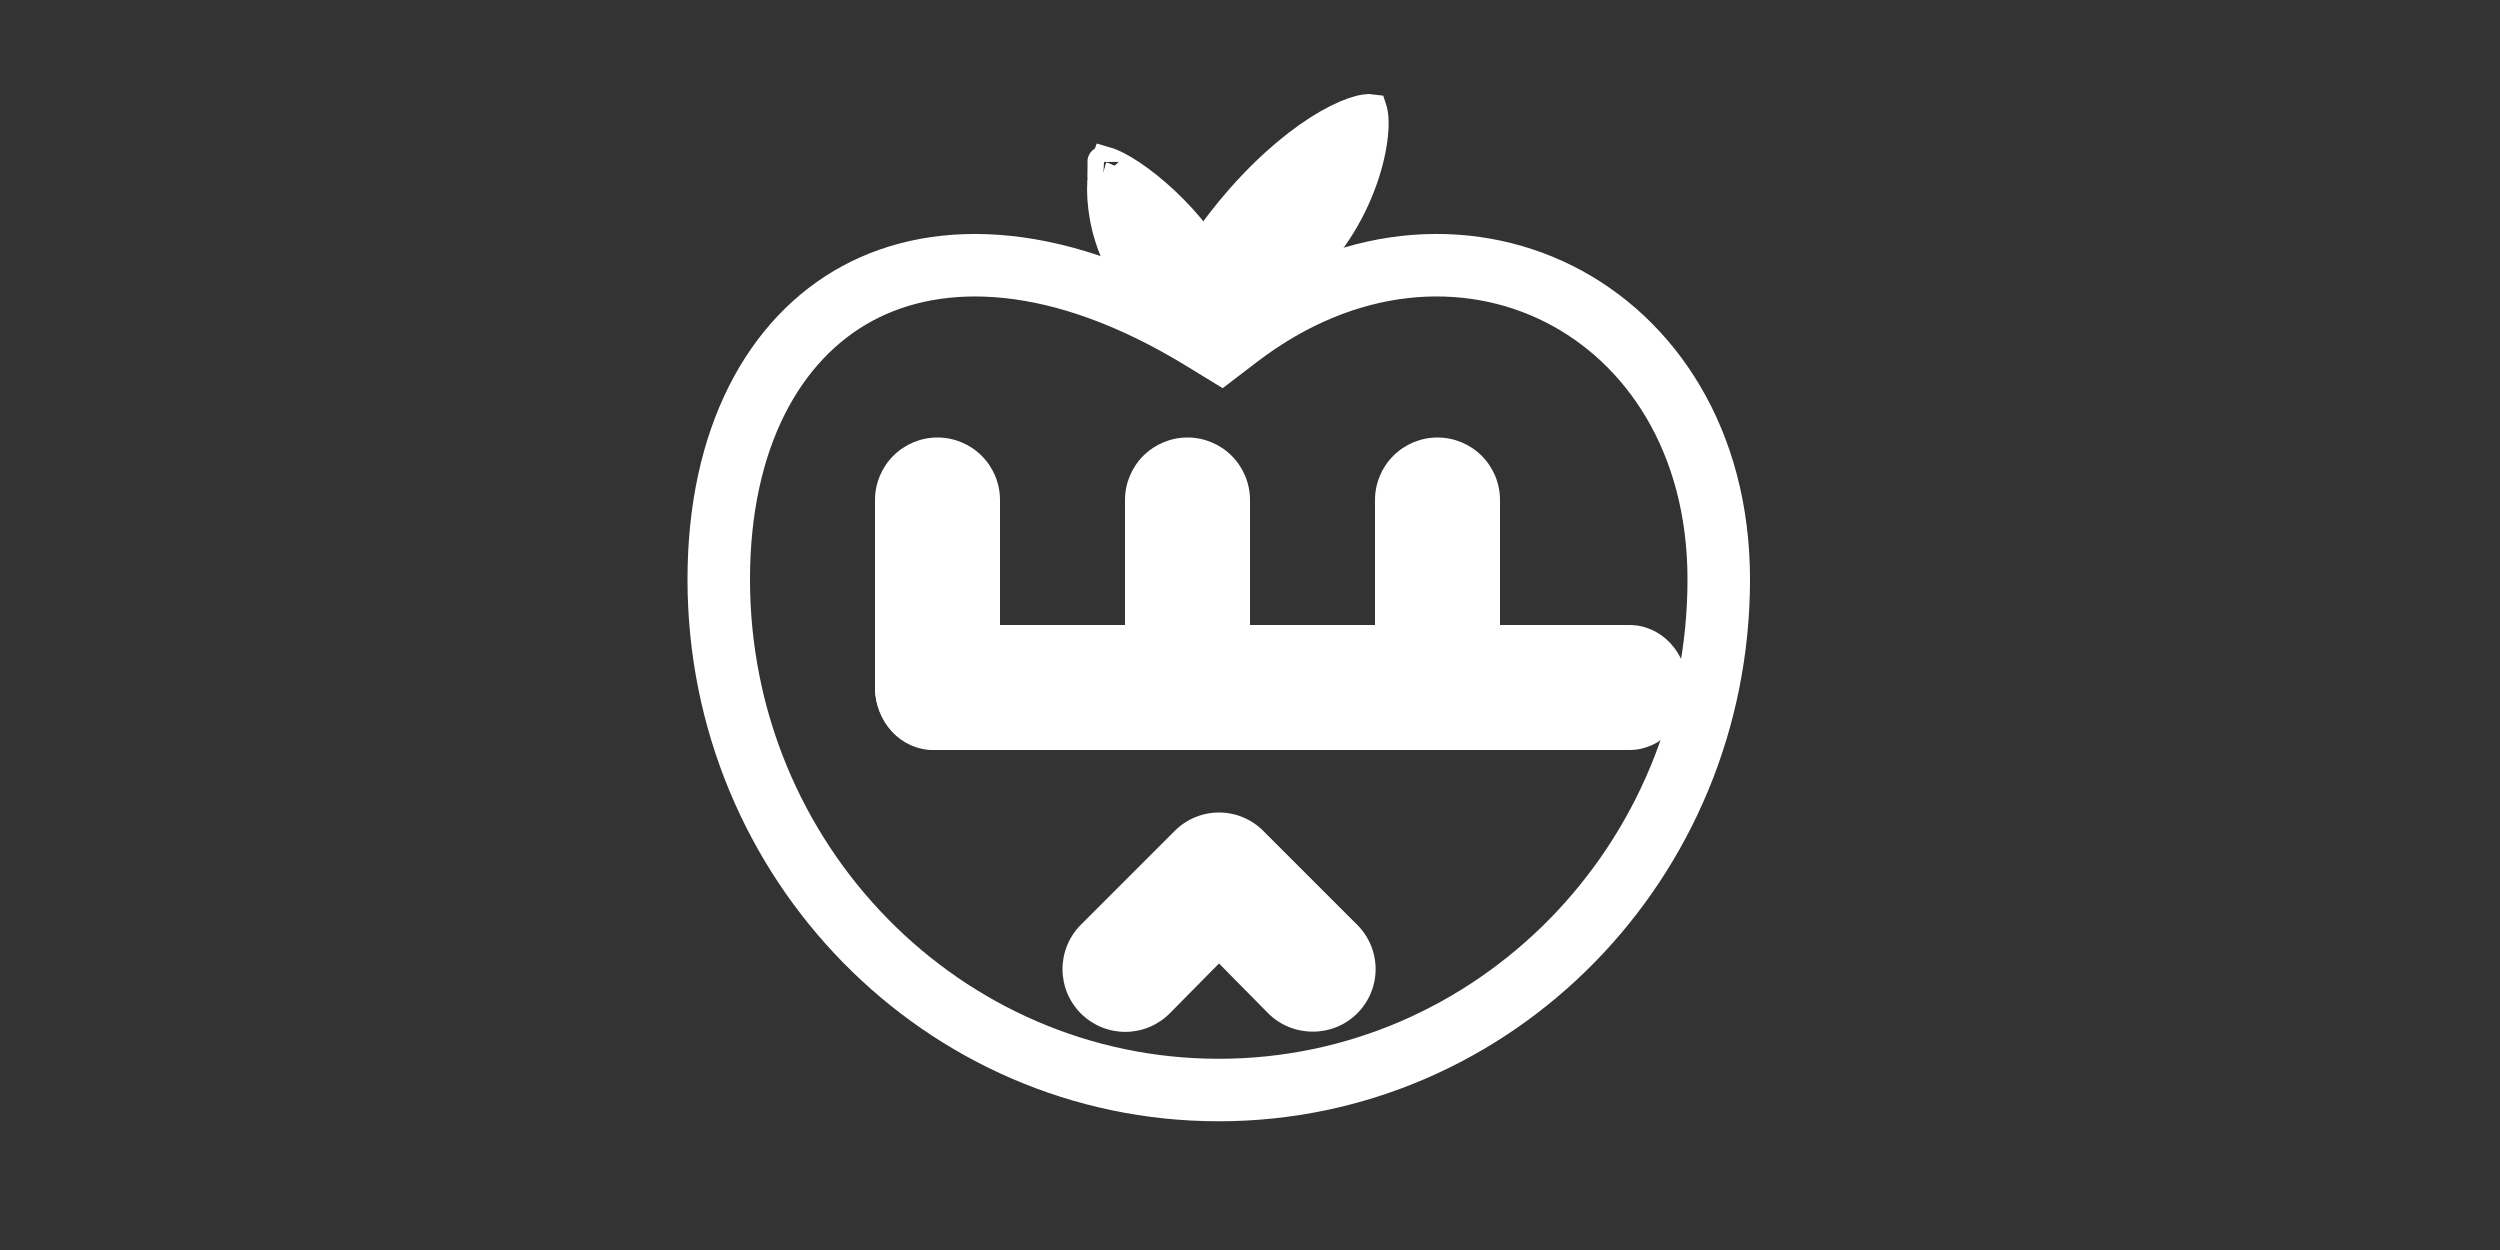 <svg width="226" height="113" viewBox="0 0 226 113" fill="none" xmlns="http://www.w3.org/2000/svg">
<rect x="0" y="0" width="226" height="113" fill="#333333" stroke="none"/>
<path d="M147.303 67.8H84.346C82.955 67.8 81.62 67.205 80.636 66.145C79.652 65.086 79.1 63.648 79.1 62.15C79.1 60.651 79.652 59.214 80.636 58.155C81.62 57.095 82.955 56.5 84.346 56.5H147.303C148.695 56.5 150.029 57.095 151.013 58.155C151.997 59.214 152.55 60.651 152.55 62.15C152.55 63.648 151.997 65.086 151.013 66.145C150.029 67.205 148.695 67.8 147.303 67.8Z" fill="white"/>
<path d="M84.75 67.8C83.251 67.8 81.814 67.205 80.754 66.145C79.695 65.086 79.1 63.648 79.1 62.15V45.2C79.1 43.702 79.695 42.264 80.754 41.205C81.814 40.145 83.251 39.55 84.75 39.55C86.248 39.55 87.685 40.145 88.745 41.205C89.804 42.264 90.4 43.702 90.4 45.2V62.15C90.4 63.648 89.804 65.086 88.745 66.145C87.685 67.205 86.248 67.8 84.75 67.8Z" fill="white"/>
<path d="M107.35 67.8C105.852 67.8 104.415 67.205 103.355 66.145C102.295 65.086 101.7 63.648 101.7 62.15V45.2C101.7 43.702 102.295 42.264 103.355 41.205C104.415 40.145 105.852 39.55 107.35 39.55C108.849 39.55 110.286 40.145 111.345 41.205C112.405 42.264 113 43.702 113 45.2V62.15C113 63.648 112.405 65.086 111.345 66.145C110.286 67.205 108.849 67.8 107.35 67.8Z" fill="white"/>
<path d="M129.95 67.8C128.451 67.8 127.014 67.205 125.955 66.145C124.895 65.086 124.3 63.648 124.3 62.15V45.2C124.3 43.702 124.895 42.264 125.955 41.205C127.014 40.145 128.451 39.55 129.95 39.55C131.448 39.55 132.885 40.145 133.945 41.205C135.005 42.264 135.6 43.702 135.6 45.2V62.15C135.6 63.648 135.005 65.086 133.945 66.145C132.885 67.205 131.448 67.8 129.95 67.8Z" fill="white"/>
<path d="M118.673 93.258C117.929 93.262 117.192 93.12 116.504 92.838C115.815 92.557 115.189 92.143 114.661 91.619L110.198 87.099L105.734 91.619C105.208 92.146 104.582 92.564 103.894 92.849C103.206 93.134 102.468 93.281 101.723 93.281C100.978 93.281 100.24 93.134 99.552 92.849C98.864 92.564 98.238 92.146 97.711 91.619C97.185 91.092 96.767 90.467 96.482 89.779C96.197 89.09 96.05 88.353 96.05 87.608C96.05 86.863 96.197 86.125 96.482 85.437C96.767 84.748 97.185 84.123 97.711 83.596L106.186 75.121C106.712 74.592 107.337 74.171 108.025 73.885C108.714 73.598 109.452 73.45 110.198 73.45C110.944 73.45 111.682 73.598 112.371 73.885C113.059 74.171 113.684 74.592 114.209 75.121L122.684 83.596C123.214 84.121 123.634 84.746 123.921 85.435C124.208 86.123 124.356 86.862 124.356 87.608C124.356 88.354 124.208 89.092 123.921 89.781C123.634 90.469 123.214 91.094 122.684 91.619C122.156 92.143 121.53 92.557 120.842 92.838C120.154 93.12 119.416 93.262 118.673 93.258Z" fill="white"/>
<path d="M108.701 30.66L110.353 31.671L111.892 30.494C121.769 22.938 132.622 22.401 140.924 26.572C149.231 30.746 155.375 39.834 155.375 52.38C155.375 77.926 135.086 98.539 110.175 98.539C85.264 98.539 64.975 77.926 64.975 52.38C64.975 39.56 70.001 30.591 77.502 26.532C85.002 22.474 95.902 22.827 108.701 30.66Z" stroke="white" stroke-width="5.65"/>
<path d="M108.819 22.406C110.472 24.823 111.201 26.99 111.394 28.579C111.492 29.378 111.449 29.992 111.35 30.405C111.302 30.609 111.249 30.73 111.213 30.795C111.207 30.796 111.2 30.796 111.192 30.797C111.033 30.809 110.787 30.801 110.451 30.747C109.783 30.639 108.898 30.373 107.912 29.916C105.938 29 103.717 27.396 102.125 25.068C100.533 22.739 99.845 20.087 99.709 17.916C99.641 16.831 99.714 15.91 99.856 15.248C99.906 15.017 99.961 14.834 100.012 14.696C100.123 14.728 100.261 14.776 100.428 14.846C101.081 15.118 101.953 15.627 102.942 16.354C104.914 17.804 107.16 19.978 108.819 22.406ZM99.713 14.638C99.713 14.637 99.718 14.637 99.728 14.638C99.719 14.638 99.714 14.638 99.713 14.638Z" fill="white" stroke="white" stroke-width="2.825"/>
<path d="M113.283 16.828C110.495 19.767 108.193 23.069 106.771 25.767C106.056 27.123 105.594 28.27 105.386 29.107C105.311 29.407 105.279 29.633 105.269 29.793C105.497 29.837 105.836 29.864 106.286 29.846C107.2 29.809 108.423 29.594 109.817 29.148C112.604 28.257 115.905 26.495 118.591 23.665C121.276 20.835 122.862 17.446 123.606 14.616C123.979 13.201 124.129 11.967 124.118 11.053C124.112 10.594 124.067 10.254 124.008 10.028C123.997 9.985 123.986 9.949 123.977 9.921C123.886 9.908 123.71 9.898 123.409 9.943C122.803 10.033 121.947 10.313 120.884 10.851C118.772 11.92 116.07 13.89 113.283 16.828ZM105.276 30.027C105.276 30.027 105.275 30.024 105.274 30.018C105.275 30.025 105.275 30.028 105.276 30.027Z" fill="white" stroke="white" stroke-width="2.825"/>
<path d="M111.877 25.621C111.877 27.181 111.735 28.25 110.175 28.25C108.614 28.25 107.35 26.985 107.35 25.425C107.35 23.865 107.492 22.796 109.052 22.796C110.612 22.796 111.877 24.061 111.877 25.621Z" fill="white"/>
</svg>
